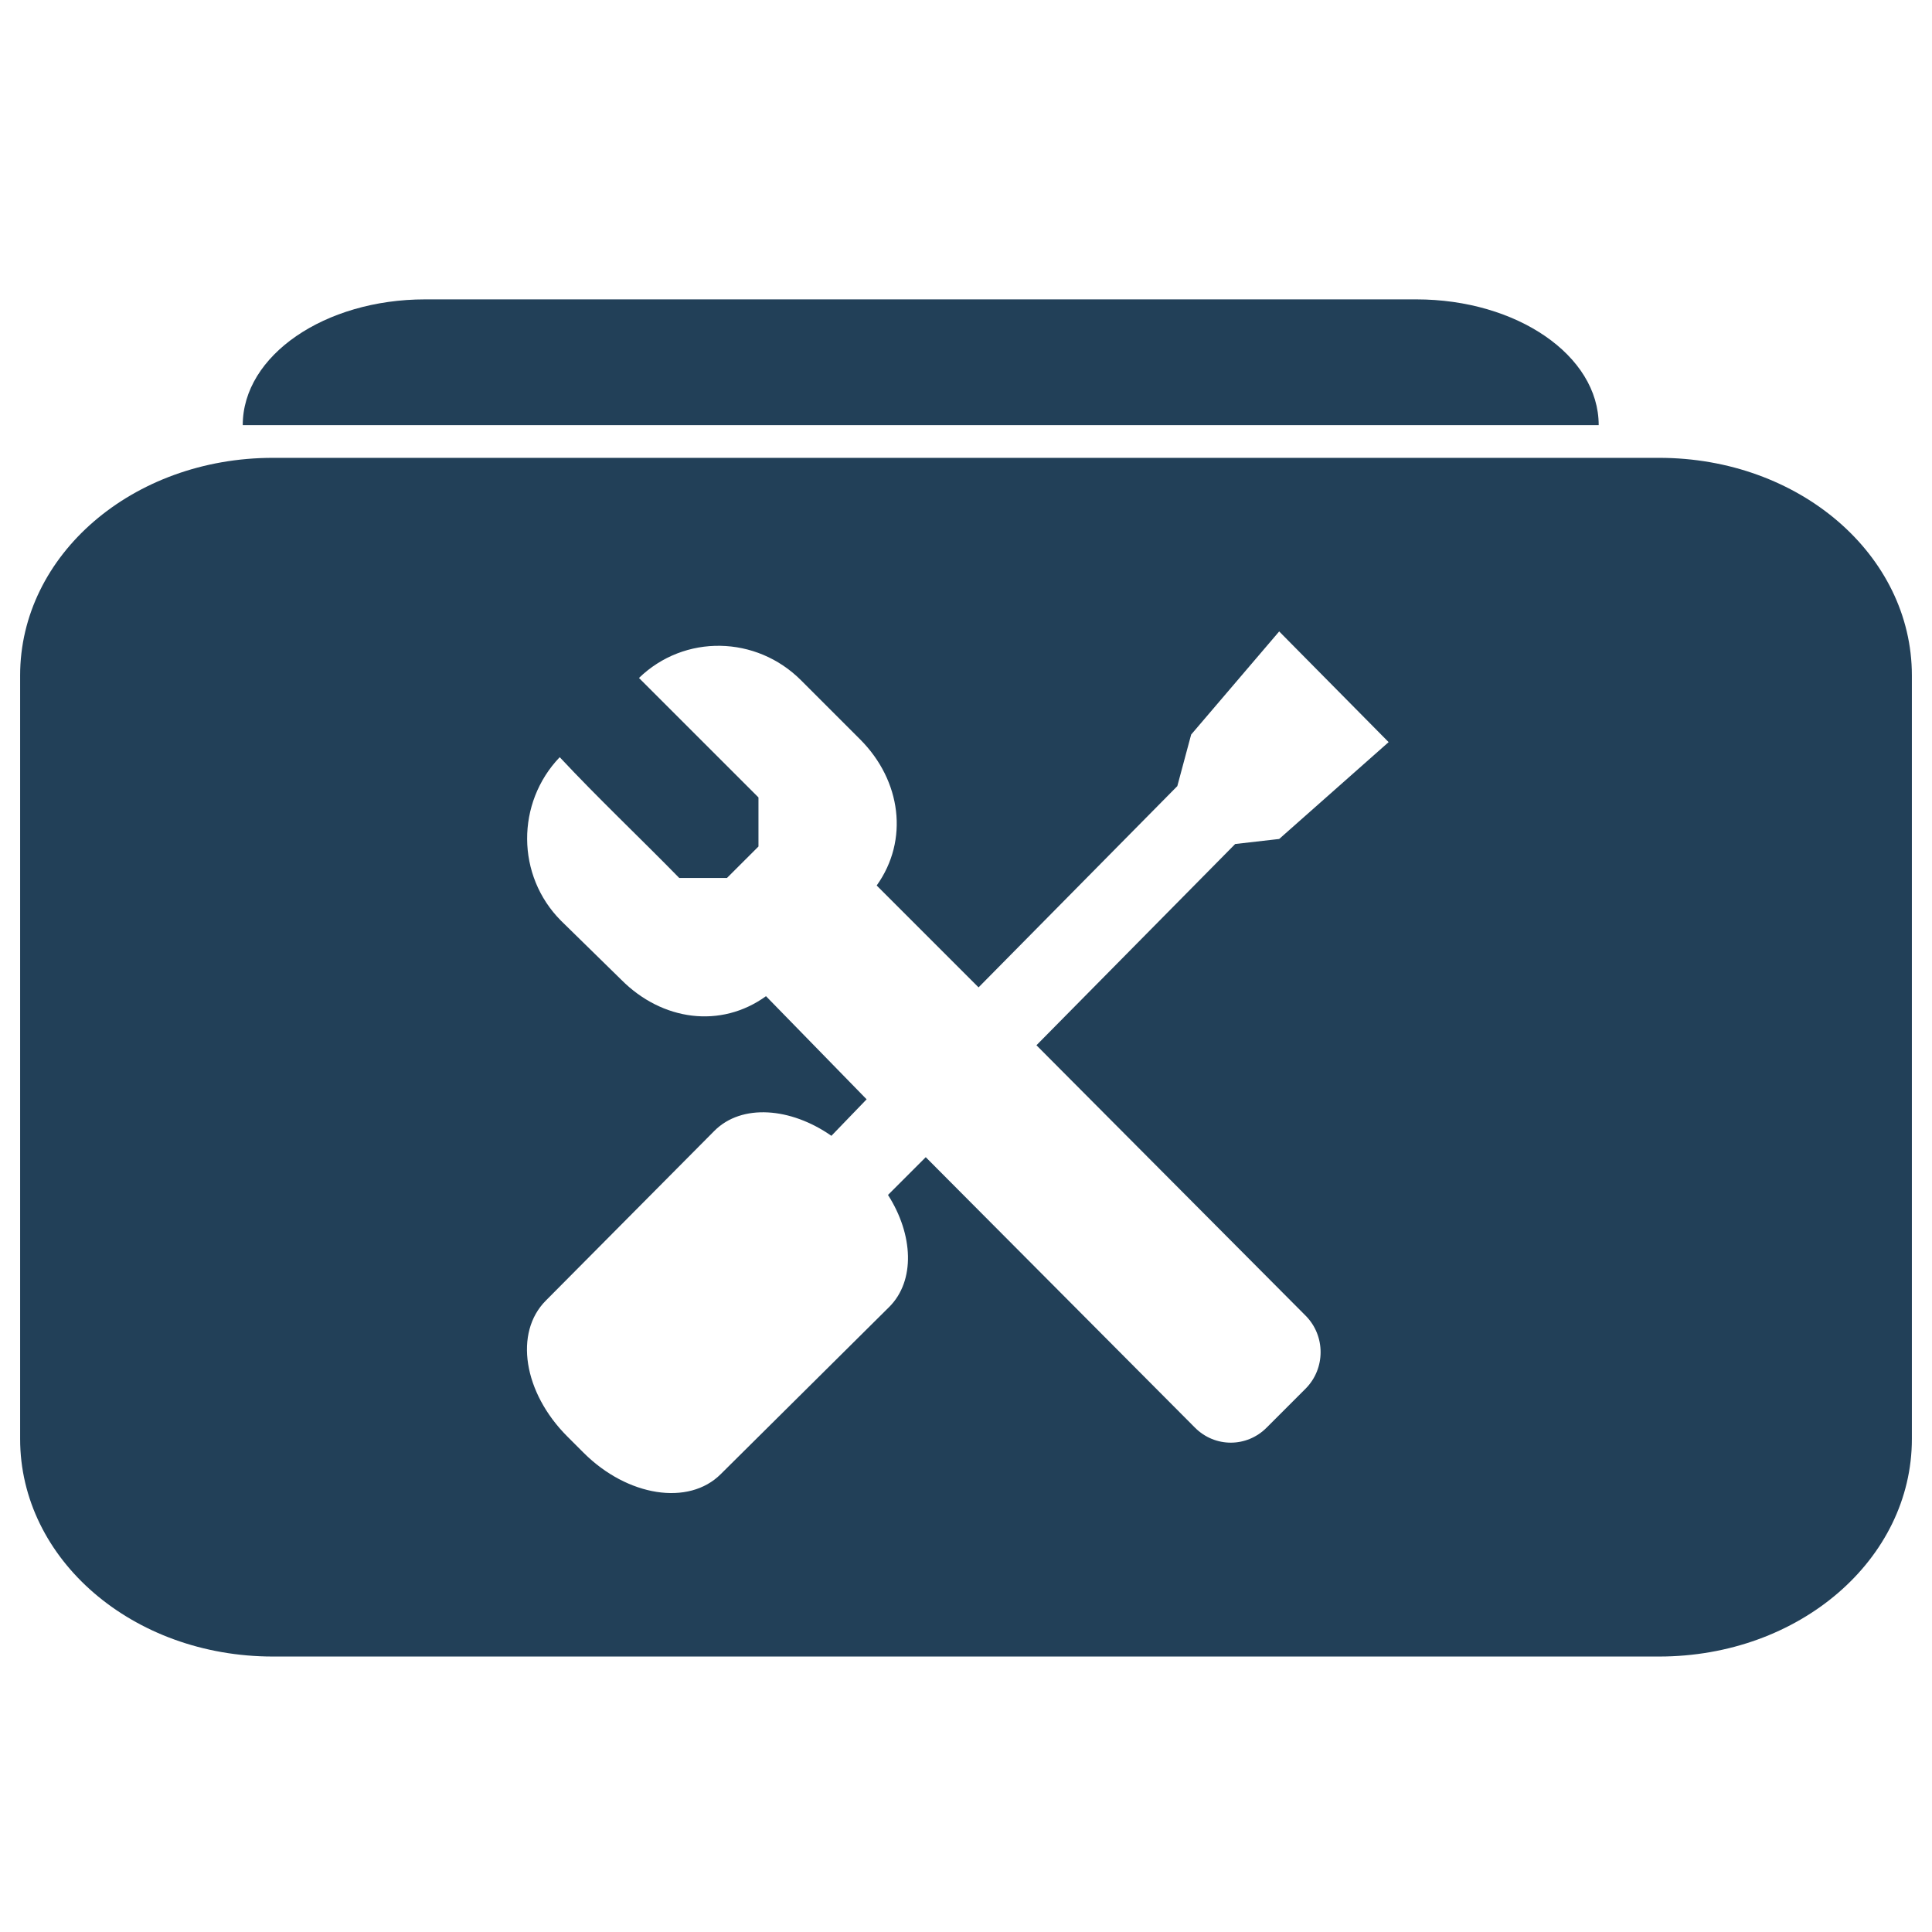 <?xml version="1.0" encoding="UTF-8" standalone="no"?>
<!-- Created with Inkscape (http://www.inkscape.org/) -->

<svg
   xmlns:dc="http://purl.org/dc/elements/1.1/"
   xmlns:cc="http://creativecommons.org/ns#"
   xmlns:rdf="http://www.w3.org/1999/02/22-rdf-syntax-ns#"
   xmlns:svg="http://www.w3.org/2000/svg"
   xmlns="http://www.w3.org/2000/svg"
   xmlns:xlink="http://www.w3.org/1999/xlink"
   xmlns:sodipodi="http://sodipodi.sourceforge.net/DTD/sodipodi-0.dtd"
   xmlns:inkscape="http://www.inkscape.org/namespaces/inkscape"
   version="1.0"
   width="48"
   height="48"
   id="svg2383"
   inkscape:version="0.47pre4 r22446"
   sodipodi:docname="folder-system.svg">

<acyl-settings>
<filter>
    </filter>
<linearGradient
     id="linearGradient4321">
    <stop
       style="stop-color:#224058;stop-opacity:1.0;"
       offset="0"
       id="stop1" />
    <stop
       style="stop-color:#224058;stop-opacity:1.0;"
       offset="1"
       id="stop2" />
  </linearGradient>
<linearGradient
     inkscape:collect="always"
     xlink:href="#linearGradient4321"
     id="acyl_gradient"
     x1="0%"
     y1="0%"
     x2="100%"
     y2="100%" />
</acyl-settings>
<defs
     id="defs2385">
  </defs>
  <path
     style="fill:url(#acyl_gradient);fill-opacity:1;fill-rule:evenodd;stroke:none;filter:url(#filter1111)"
     id="path3493"
     d="M 10.562 7.438 C 8.066 7.438 6.031 8.831 6.031 10.562 L 39.719 10.562 C 39.719 8.831 37.684 7.438 35.188 7.438 L 10.562 7.438 z M 6.781 11.375 C 3.293 11.375 0.5 13.788 0.5 16.781 L 0.5 35.75 C 0.5 38.743 3.293 41.156 6.781 41.156 L 41.219 41.156 C 44.707 41.156 47.5 38.743 47.5 35.75 L 47.5 16.781 C 47.5 13.788 44.707 11.375 41.219 11.375 L 6.781 11.375 z M 31.781 15.688 L 34.5 18.438 L 31.781 20.844 L 30.688 20.969 L 25.75 25.969 L 32.438 32.688 C 32.934 33.186 32.934 34.001 32.438 34.5 L 31.469 35.469 C 30.973 35.967 30.184 35.967 29.688 35.469 L 23 28.75 L 22.062 29.688 C 22.692 30.673 22.744 31.819 22.094 32.469 L 17.906 36.625 C 17.111 37.42 15.589 37.182 14.5 36.094 L 14.094 35.688 C 13.005 34.599 12.767 33.107 13.562 32.312 L 17.75 28.094 C 18.427 27.417 19.643 27.512 20.656 28.219 L 21.531 27.312 L 19.031 24.75 C 17.908 25.561 16.45 25.362 15.438 24.344 L 13.938 22.875 C 12.824 21.756 12.819 19.948 13.906 18.812 C 14.863 19.836 15.895 20.81 16.875 21.812 L 18.062 21.812 L 18.844 21.031 L 18.844 19.812 L 15.875 16.844 C 17.004 15.75 18.793 15.787 19.906 16.906 L 21.375 18.375 C 22.388 19.393 22.588 20.871 21.781 22 L 24.312 24.531 L 29.25 19.531 L 29.594 18.25 L 31.781 15.688 z "
 />
</svg>
